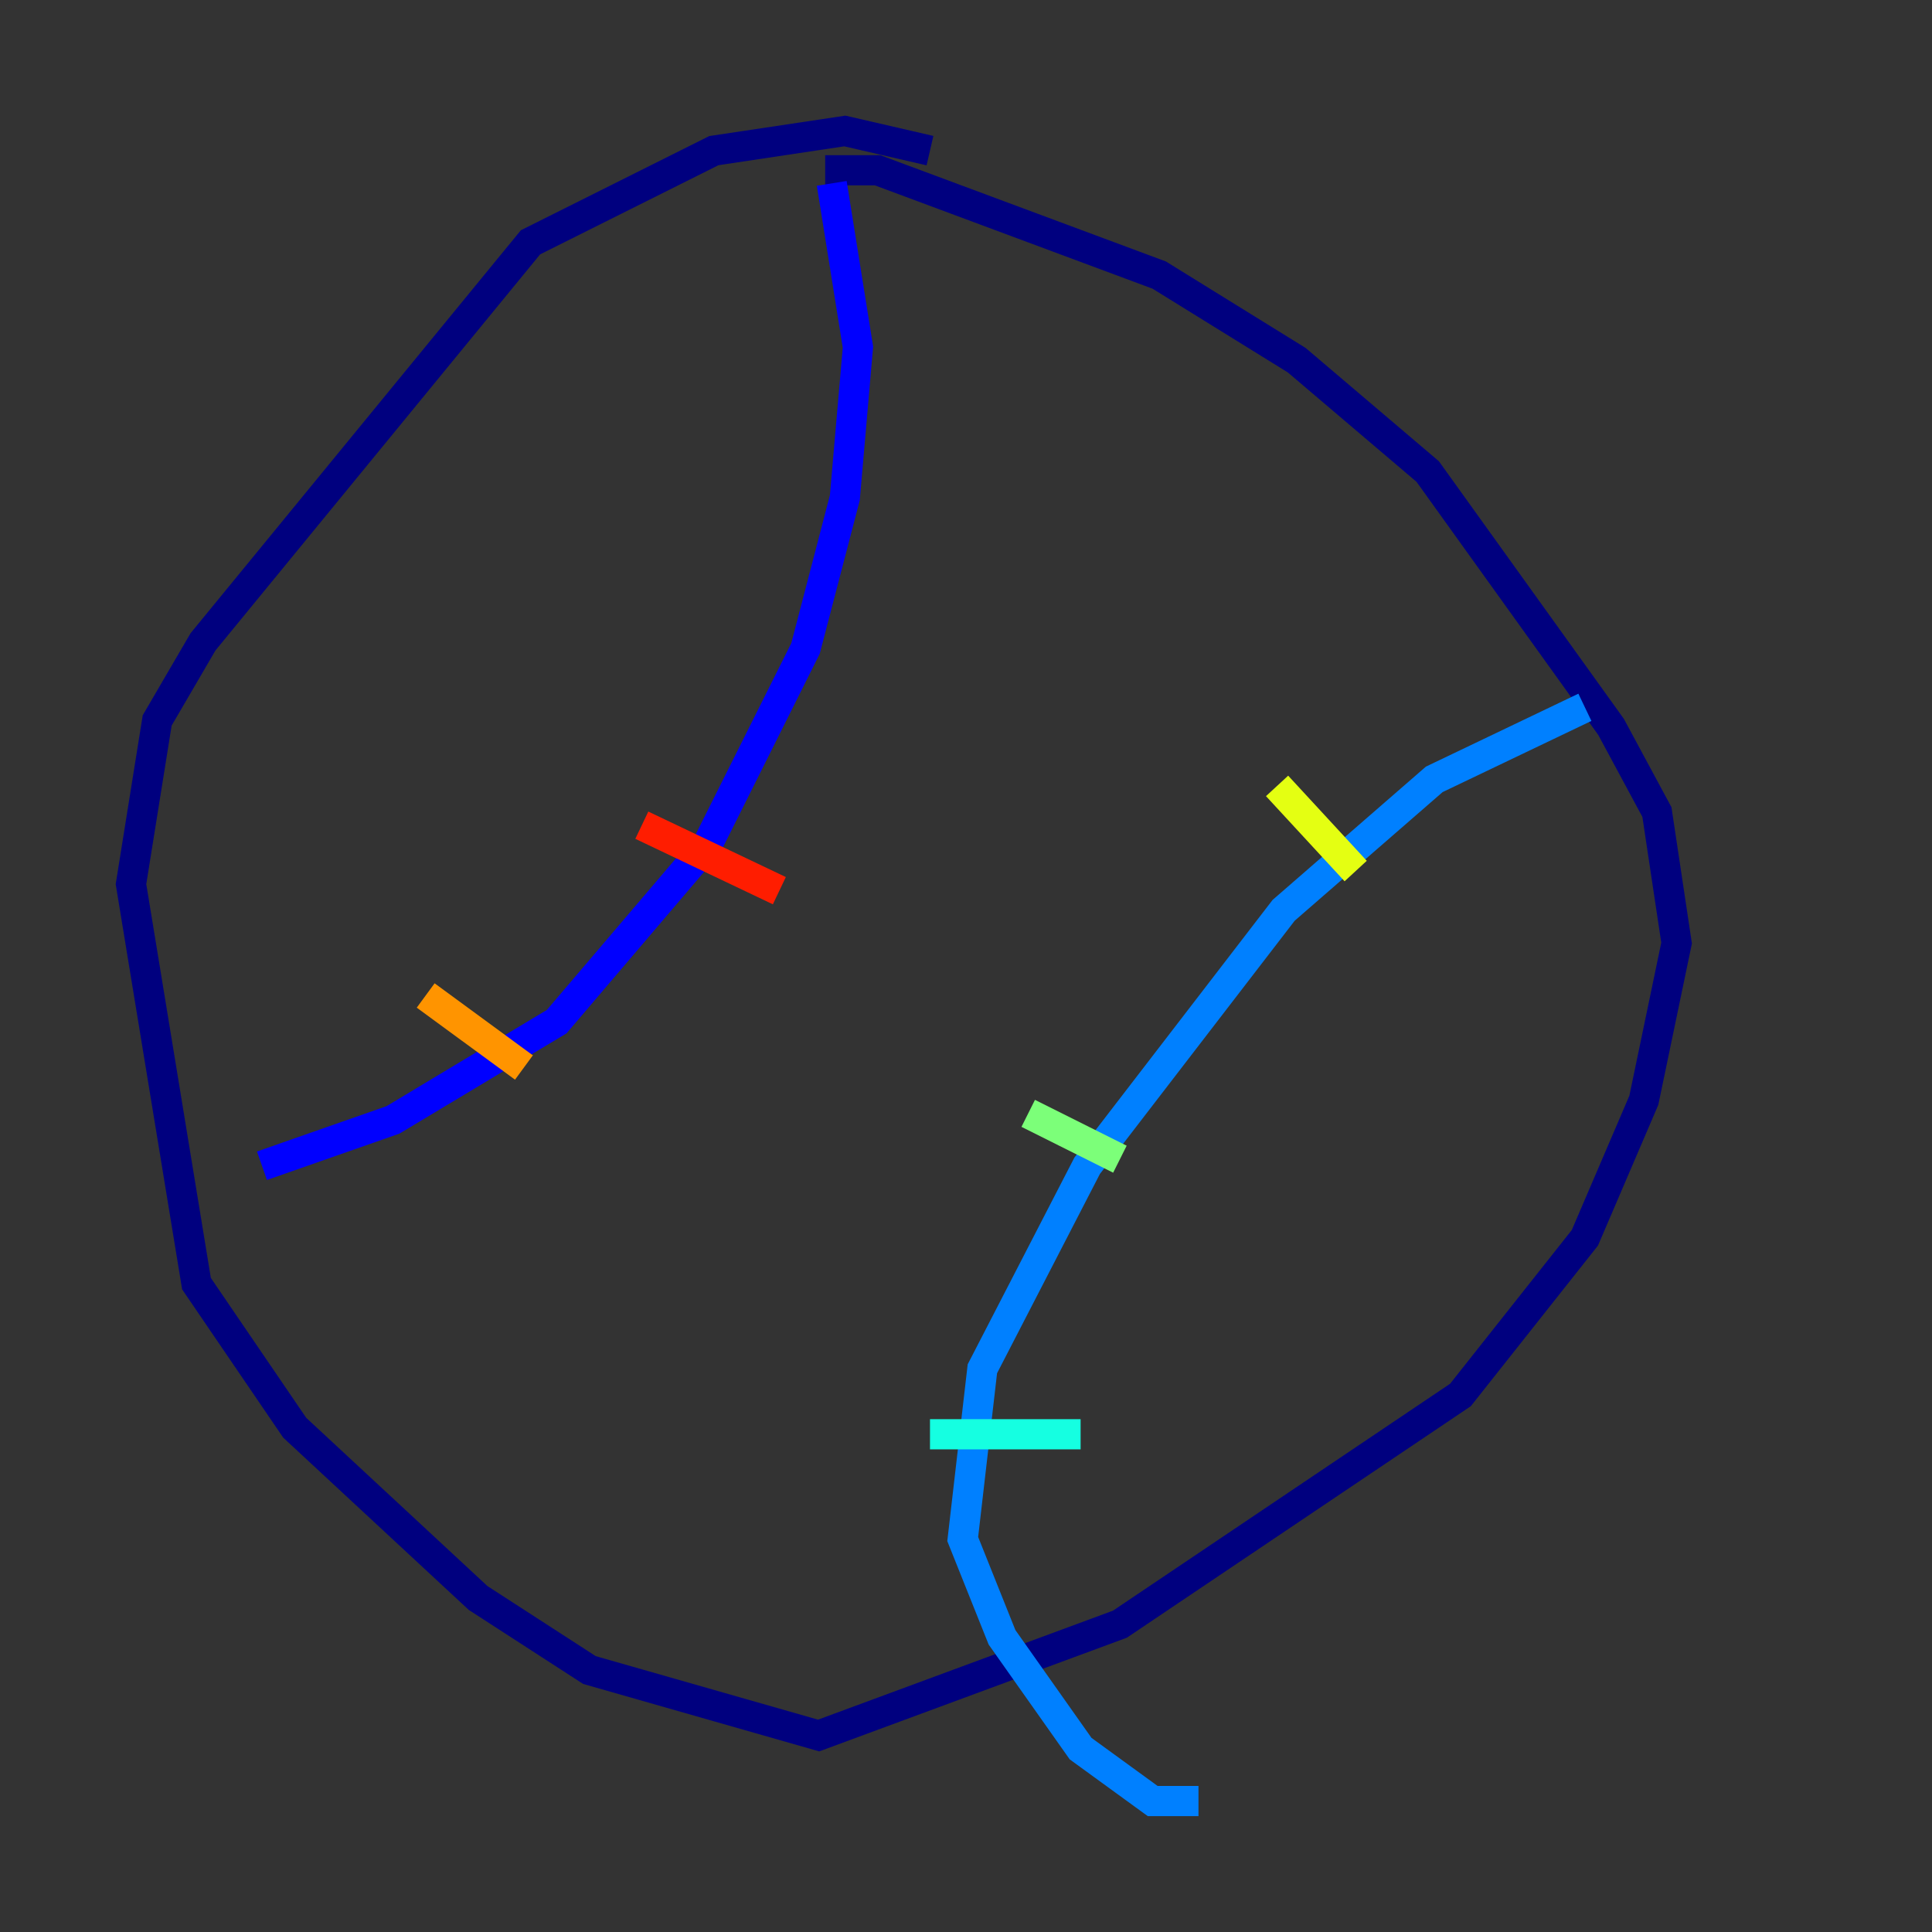 <?xml version="1.0" encoding="utf-8" ?>
<svg baseProfile="tiny" height="128" version="1.2" viewBox="0,0,128,128" width="128" xmlns="http://www.w3.org/2000/svg" xmlns:ev="http://www.w3.org/2001/xml-events" xmlns:xlink="http://www.w3.org/1999/xlink"><rect x="0" y="0" width="128" height="128" fill="#333333" stroke="none"/><defs /><polyline fill="none" points="61.614,9.98 55.973,8.678 47.295,9.98 35.146,16.054 13.451,42.522 10.414,47.729 8.678,58.576 13.017,85.044 19.525,94.59 31.675,105.871 39.051,110.644 54.237,114.983 74.197,107.607 96.759,92.42 105.003,82.007 108.909,72.895 111.078,62.481 109.776,53.803 106.739,48.163 94.59,31.241 85.912,23.864 76.8,18.224 58.142,11.281 54.671,11.281" stroke="#00007f" stroke-width="2" /><polyline fill="none" points="55.105,12.149 56.841,22.997 55.973,32.976 53.37,42.956 46.861,55.973 36.881,67.688 26.034,74.197 17.356,77.234" stroke="#0000ff" stroke-width="2" /><polyline fill="none" points="105.003,46.861 95.024,51.634 85.044,60.312 72.027,77.234 65.085,90.685 63.783,101.966 66.386,108.475 71.593,115.851 76.366,119.322 79.403,119.322" stroke="#0080ff" stroke-width="2" /><polyline fill="none" points="61.614,95.024 71.593,95.024" stroke="#15ffe1" stroke-width="2" /><polyline fill="none" points="68.122,73.763 74.197,76.8" stroke="#7cff79" stroke-width="2" /><polyline fill="none" points="84.61,52.068 89.817,57.709" stroke="#e4ff12" stroke-width="2" /><polyline fill="none" points="28.203,65.953 34.712,70.725" stroke="#ff9400" stroke-width="2" /><polyline fill="none" points="42.522,54.671 51.634,59.01" stroke="#ff1d00" stroke-width="2" /><polyline fill="none" points="47.729,37.315 47.729,37.315" stroke="#7f0000" stroke-width="2" /></svg>